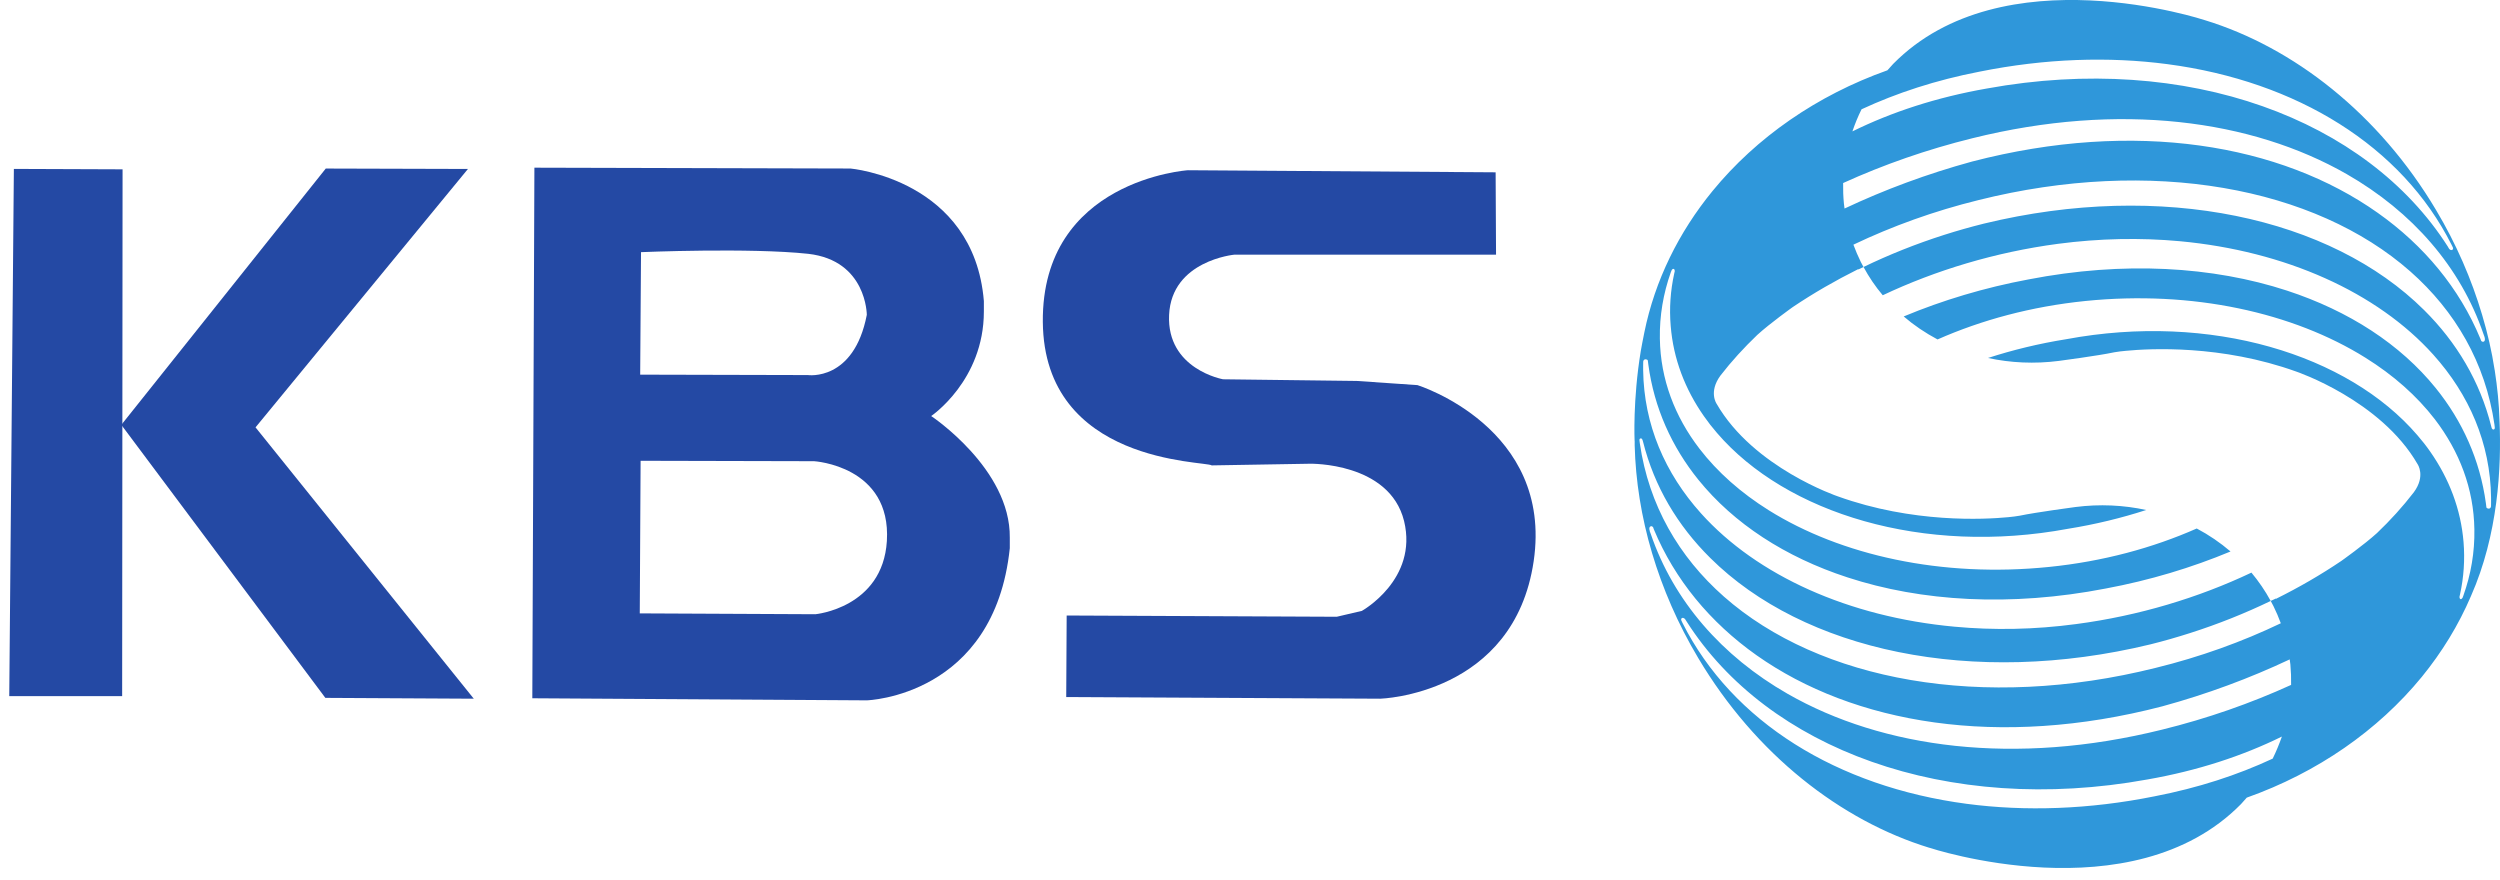 <svg width="108" height="38" viewBox="0 0 108 38" fill="none" xmlns="http://www.w3.org/2000/svg">
<path d="M0.599 7.297L0.4 30.073H5.277L5.295 7.315L0.599 7.297Z" fill="#2449A4"/>
<path d="M5.241 18.353L14.055 30.148L20.467 30.184L11.039 18.462L20.215 7.299L14.073 7.281L5.241 18.353Z" fill="#2449A4"/>
<path d="M40.227 17.973C40.227 17.973 42.503 16.438 42.503 13.457V13.006C42.07 7.75 36.741 7.28 36.741 7.28L23.086 7.244L22.996 30.165L37.446 30.255C37.446 30.255 42.955 30.093 43.623 23.681V23.229C43.659 20.249 40.227 17.973 40.227 17.973ZM27.692 10.893C27.692 10.893 32.388 10.694 34.917 10.965C37.446 11.254 37.446 13.602 37.446 13.602C36.886 16.492 34.899 16.203 34.899 16.203L27.656 16.185L27.692 10.893ZM35.224 26.535L27.638 26.498L27.674 19.906L35.17 19.924C35.17 19.924 38.511 20.122 38.313 23.374C38.132 26.264 35.224 26.535 35.224 26.535Z" fill="#2449A4"/>
<path d="M64.611 7.444L51.318 7.354C51.318 7.354 44.996 7.769 45.05 13.91C45.104 20.051 52.076 19.907 52.347 20.105L56.592 20.033C56.592 20.033 60.023 19.961 60.656 22.508C61.27 25.036 58.831 26.391 58.831 26.391L57.748 26.644L46.08 26.59L46.061 30.112L59.626 30.184C59.626 30.184 65.406 30.021 66.255 24.242C67.104 18.462 61.234 16.637 61.234 16.637L58.615 16.457L52.835 16.385C52.835 16.385 50.396 15.951 50.505 13.603C50.613 11.255 53.322 11.002 53.322 11.002H64.629L64.611 7.444Z" fill="#2449A4"/>
<path d="M107.716 18.556C107.687 18.558 107.663 18.536 107.643 18.5C107.636 18.471 107.629 18.442 107.619 18.41C107.134 16.477 106.126 14.788 104.72 13.394C100.692 9.393 93.401 7.793 85.705 9.66C85.12 9.806 84.547 9.968 83.984 10.148C82.77 10.536 81.604 11.002 80.504 11.534C80.74 11.971 81.019 12.382 81.335 12.755C83.619 11.675 86.203 10.893 88.9 10.534C90.704 10.296 92.474 10.264 94.164 10.42C98.726 10.842 102.695 12.627 105.116 15.319C106.667 17.046 107.588 19.148 107.614 21.508V21.705C107.612 21.761 107.612 21.821 107.612 21.877C107.6 21.962 107.541 21.977 107.493 21.972C107.461 21.969 107.423 21.947 107.413 21.921C107.406 21.86 107.398 21.804 107.391 21.744C107.136 19.872 106.379 18.194 105.223 16.764C103.698 14.877 101.481 13.433 98.796 12.554C95.601 11.51 91.746 11.272 87.63 12.071C85.732 12.425 83.915 12.972 82.24 13.671C82.685 14.054 83.177 14.384 83.702 14.664C85.596 13.826 87.752 13.241 90.085 13.003C94.722 12.532 99.07 13.506 102.186 15.453C103.387 16.201 104.402 17.096 105.184 18.111C106.25 19.503 106.867 21.112 106.893 22.868C106.91 23.853 106.745 24.815 106.417 25.733C106.405 25.767 106.393 25.796 106.381 25.827C106.354 25.866 106.325 25.89 106.296 25.883C106.264 25.873 106.25 25.83 106.25 25.779C106.255 25.747 106.264 25.711 106.272 25.682C106.434 24.944 106.488 24.186 106.425 23.416C106.308 21.991 105.801 20.68 104.99 19.517C104.82 19.272 104.63 19.029 104.429 18.799C101.435 15.314 95.501 13.489 89.259 14.654C88.077 14.843 86.95 15.118 85.88 15.465C86.856 15.676 87.89 15.727 88.944 15.591C88.944 15.591 90.641 15.368 91.347 15.217C91.483 15.195 91.702 15.164 91.801 15.159L91.855 15.154C92.86 15.057 95.96 14.885 99.207 16.055C99.207 16.055 102.848 17.288 104.439 20.051C104.439 20.051 104.798 20.561 104.276 21.268C103.795 21.892 103.264 22.477 102.686 23.028C102.122 23.54 101.149 24.23 101.149 24.23C100.265 24.827 99.318 25.376 98.323 25.869L98.318 25.856C98.243 25.89 98.167 25.924 98.094 25.961C98.094 25.966 98.099 25.971 98.104 25.978C98.143 26.043 98.175 26.111 98.213 26.184C98.332 26.422 98.437 26.672 98.531 26.925C96.859 27.726 95.045 28.381 93.125 28.852C85.666 30.717 78.606 29.416 74.471 25.771C72.526 24.057 71.227 21.821 70.841 19.155C70.834 19.112 70.829 19.066 70.824 19.022C70.819 18.956 70.851 18.942 70.882 18.939C70.909 18.934 70.938 18.959 70.953 18.995C70.963 19.027 70.97 19.056 70.98 19.085C71.465 21.02 72.473 22.707 73.881 24.101C77.909 28.102 85.2 29.702 92.896 27.837C93.481 27.692 94.05 27.527 94.615 27.347C95.829 26.959 96.995 26.492 98.094 25.961C97.857 25.524 97.577 25.116 97.262 24.737C94.98 25.82 92.396 26.602 89.696 26.959C87.895 27.201 86.125 27.231 84.435 27.073C79.871 26.653 75.903 24.868 73.483 22.176C71.929 20.447 71.014 18.344 70.984 15.987V15.793C70.984 15.734 70.984 15.676 70.987 15.618C70.999 15.533 71.057 15.518 71.106 15.523C71.14 15.526 71.179 15.545 71.186 15.577C71.193 15.635 71.203 15.688 71.208 15.749C71.46 17.623 72.22 19.303 73.374 20.731C74.901 22.617 77.12 24.065 79.805 24.941C83 25.988 86.851 26.223 90.969 25.424C92.87 25.07 94.681 24.523 96.359 23.824C95.914 23.443 95.424 23.108 94.899 22.831C93.003 23.669 90.847 24.256 88.516 24.492C83.879 24.965 79.528 23.989 76.413 22.045C75.212 21.294 74.194 20.396 73.417 19.384C72.351 17.997 71.732 16.385 71.706 14.627C71.689 13.644 71.854 12.68 72.179 11.762C72.194 11.728 72.206 11.699 72.218 11.668C72.242 11.629 72.271 11.609 72.303 11.617C72.332 11.624 72.351 11.665 72.349 11.721C72.342 11.75 72.332 11.782 72.327 11.813C72.165 12.552 72.109 13.309 72.174 14.079C72.288 15.504 72.796 16.817 73.607 17.975C73.779 18.223 73.968 18.466 74.172 18.701C77.163 22.183 83.1 24.006 89.342 22.843C90.519 22.654 91.651 22.377 92.717 22.032C91.741 21.819 90.709 21.768 89.655 21.904C89.655 21.904 87.956 22.13 87.251 22.278C87.113 22.299 86.895 22.334 86.795 22.338L86.746 22.343C85.739 22.44 82.636 22.61 79.392 21.442C79.392 21.442 75.751 20.209 74.158 17.444C74.158 17.444 73.801 16.936 74.323 16.225C74.801 15.606 75.338 15.021 75.913 14.47C76.476 13.957 77.448 13.265 77.448 13.265C78.334 12.67 79.278 12.124 80.276 11.626L80.283 11.641C80.354 11.607 80.431 11.571 80.504 11.534C80.502 11.529 80.497 11.524 80.495 11.52C80.458 11.449 80.422 11.384 80.385 11.313C80.269 11.073 80.16 10.823 80.067 10.57C81.74 9.772 83.551 9.116 85.474 8.643C92.933 6.778 99.993 8.082 104.125 11.726C106.07 13.443 107.372 15.674 107.76 18.34C107.765 18.386 107.77 18.429 107.775 18.473C107.777 18.539 107.745 18.553 107.716 18.556ZM98.976 29.588C97.233 30.382 95.358 31.04 93.392 31.523C87.035 33.099 81.335 32.324 77.227 29.974C74.381 28.345 72.298 25.953 71.312 23.064C71.298 23.025 71.281 22.987 71.269 22.948V22.933C71.222 22.79 71.278 22.736 71.332 22.732C71.354 22.727 71.388 22.744 71.412 22.773C71.426 22.809 71.439 22.843 71.448 22.872C72.349 25.036 73.874 26.886 75.882 28.306C80.067 31.263 86.348 32.353 93.406 30.515C95.344 29.986 97.191 29.299 98.915 28.486C98.925 28.556 98.935 28.629 98.944 28.702C98.971 29 98.981 29.294 98.976 29.588ZM98.18 32.773C96.66 33.482 94.963 34.036 93.081 34.4C90.243 34.971 87.492 35.06 84.96 34.725C79.373 33.985 74.835 31.186 72.686 26.915C72.667 26.883 72.653 26.845 72.635 26.808C72.614 26.757 72.631 26.718 72.66 26.699C72.691 26.679 72.754 26.696 72.796 26.747C72.82 26.781 72.839 26.818 72.864 26.852C74.617 29.605 77.418 31.695 80.856 32.907C84.323 34.131 88.436 34.461 92.763 33.674C94.941 33.293 96.876 32.657 98.578 31.819C98.463 32.145 98.332 32.465 98.18 32.773ZM79.623 7.907C81.369 7.113 83.243 6.457 85.207 5.972C91.561 4.394 97.264 5.171 101.372 7.518C104.223 9.152 106.298 11.539 107.287 14.433C107.304 14.472 107.318 14.511 107.33 14.552C107.33 14.555 107.33 14.559 107.333 14.562C107.374 14.705 107.323 14.761 107.27 14.766C107.243 14.768 107.209 14.754 107.187 14.722C107.172 14.688 107.16 14.656 107.148 14.623C106.25 12.459 104.725 10.612 102.717 9.194C98.531 6.232 92.251 5.144 85.193 6.979C83.255 7.509 81.407 8.196 79.684 9.009C79.676 8.936 79.664 8.866 79.657 8.793C79.628 8.494 79.618 8.201 79.623 7.907ZM80.419 4.721C81.939 4.015 83.636 3.459 85.518 3.095C88.356 2.524 91.105 2.437 93.639 2.772C99.224 3.51 103.764 6.309 105.91 10.58C105.929 10.614 105.946 10.65 105.963 10.689C105.985 10.738 105.968 10.774 105.941 10.794C105.905 10.816 105.844 10.803 105.801 10.748C105.779 10.713 105.757 10.677 105.74 10.643C103.982 7.89 101.178 5.799 97.74 4.588C94.273 3.364 90.162 3.034 85.836 3.823C83.658 4.204 81.721 4.84 80.024 5.676C80.133 5.353 80.264 5.032 80.419 4.721ZM107.979 18.177C107.959 17.458 107.886 16.73 107.772 15.994C107.77 15.985 107.77 15.98 107.767 15.972C107.646 15.183 107.464 14.394 107.228 13.603C106.774 12.071 106.116 10.544 105.237 9.072C102.761 4.908 99.078 2.043 95.249 0.871L95.254 0.873C95.254 0.873 86.511 -2.035 81.786 2.76C81.701 2.85 81.621 2.942 81.536 3.037C78.489 4.119 75.872 5.943 73.981 8.252C72.521 10.036 71.492 12.114 71.035 14.363C70.994 14.552 70.89 15.108 70.882 15.162C70.531 17.291 70.615 19.044 70.615 19.044H70.618V19.24C70.657 20.76 70.904 22.331 71.368 23.89C71.825 25.424 72.483 26.951 73.361 28.423C75.838 32.587 79.521 35.451 83.347 36.624V36.622C83.347 36.622 92.088 39.535 96.81 34.738C96.895 34.645 96.978 34.553 97.06 34.458C100.11 33.376 102.727 31.555 104.621 29.243C105.492 28.175 106.211 27.002 106.745 25.752C107.918 23.101 108.068 20.19 107.979 18.177Z" fill="#2F97DA"/>
</svg>
